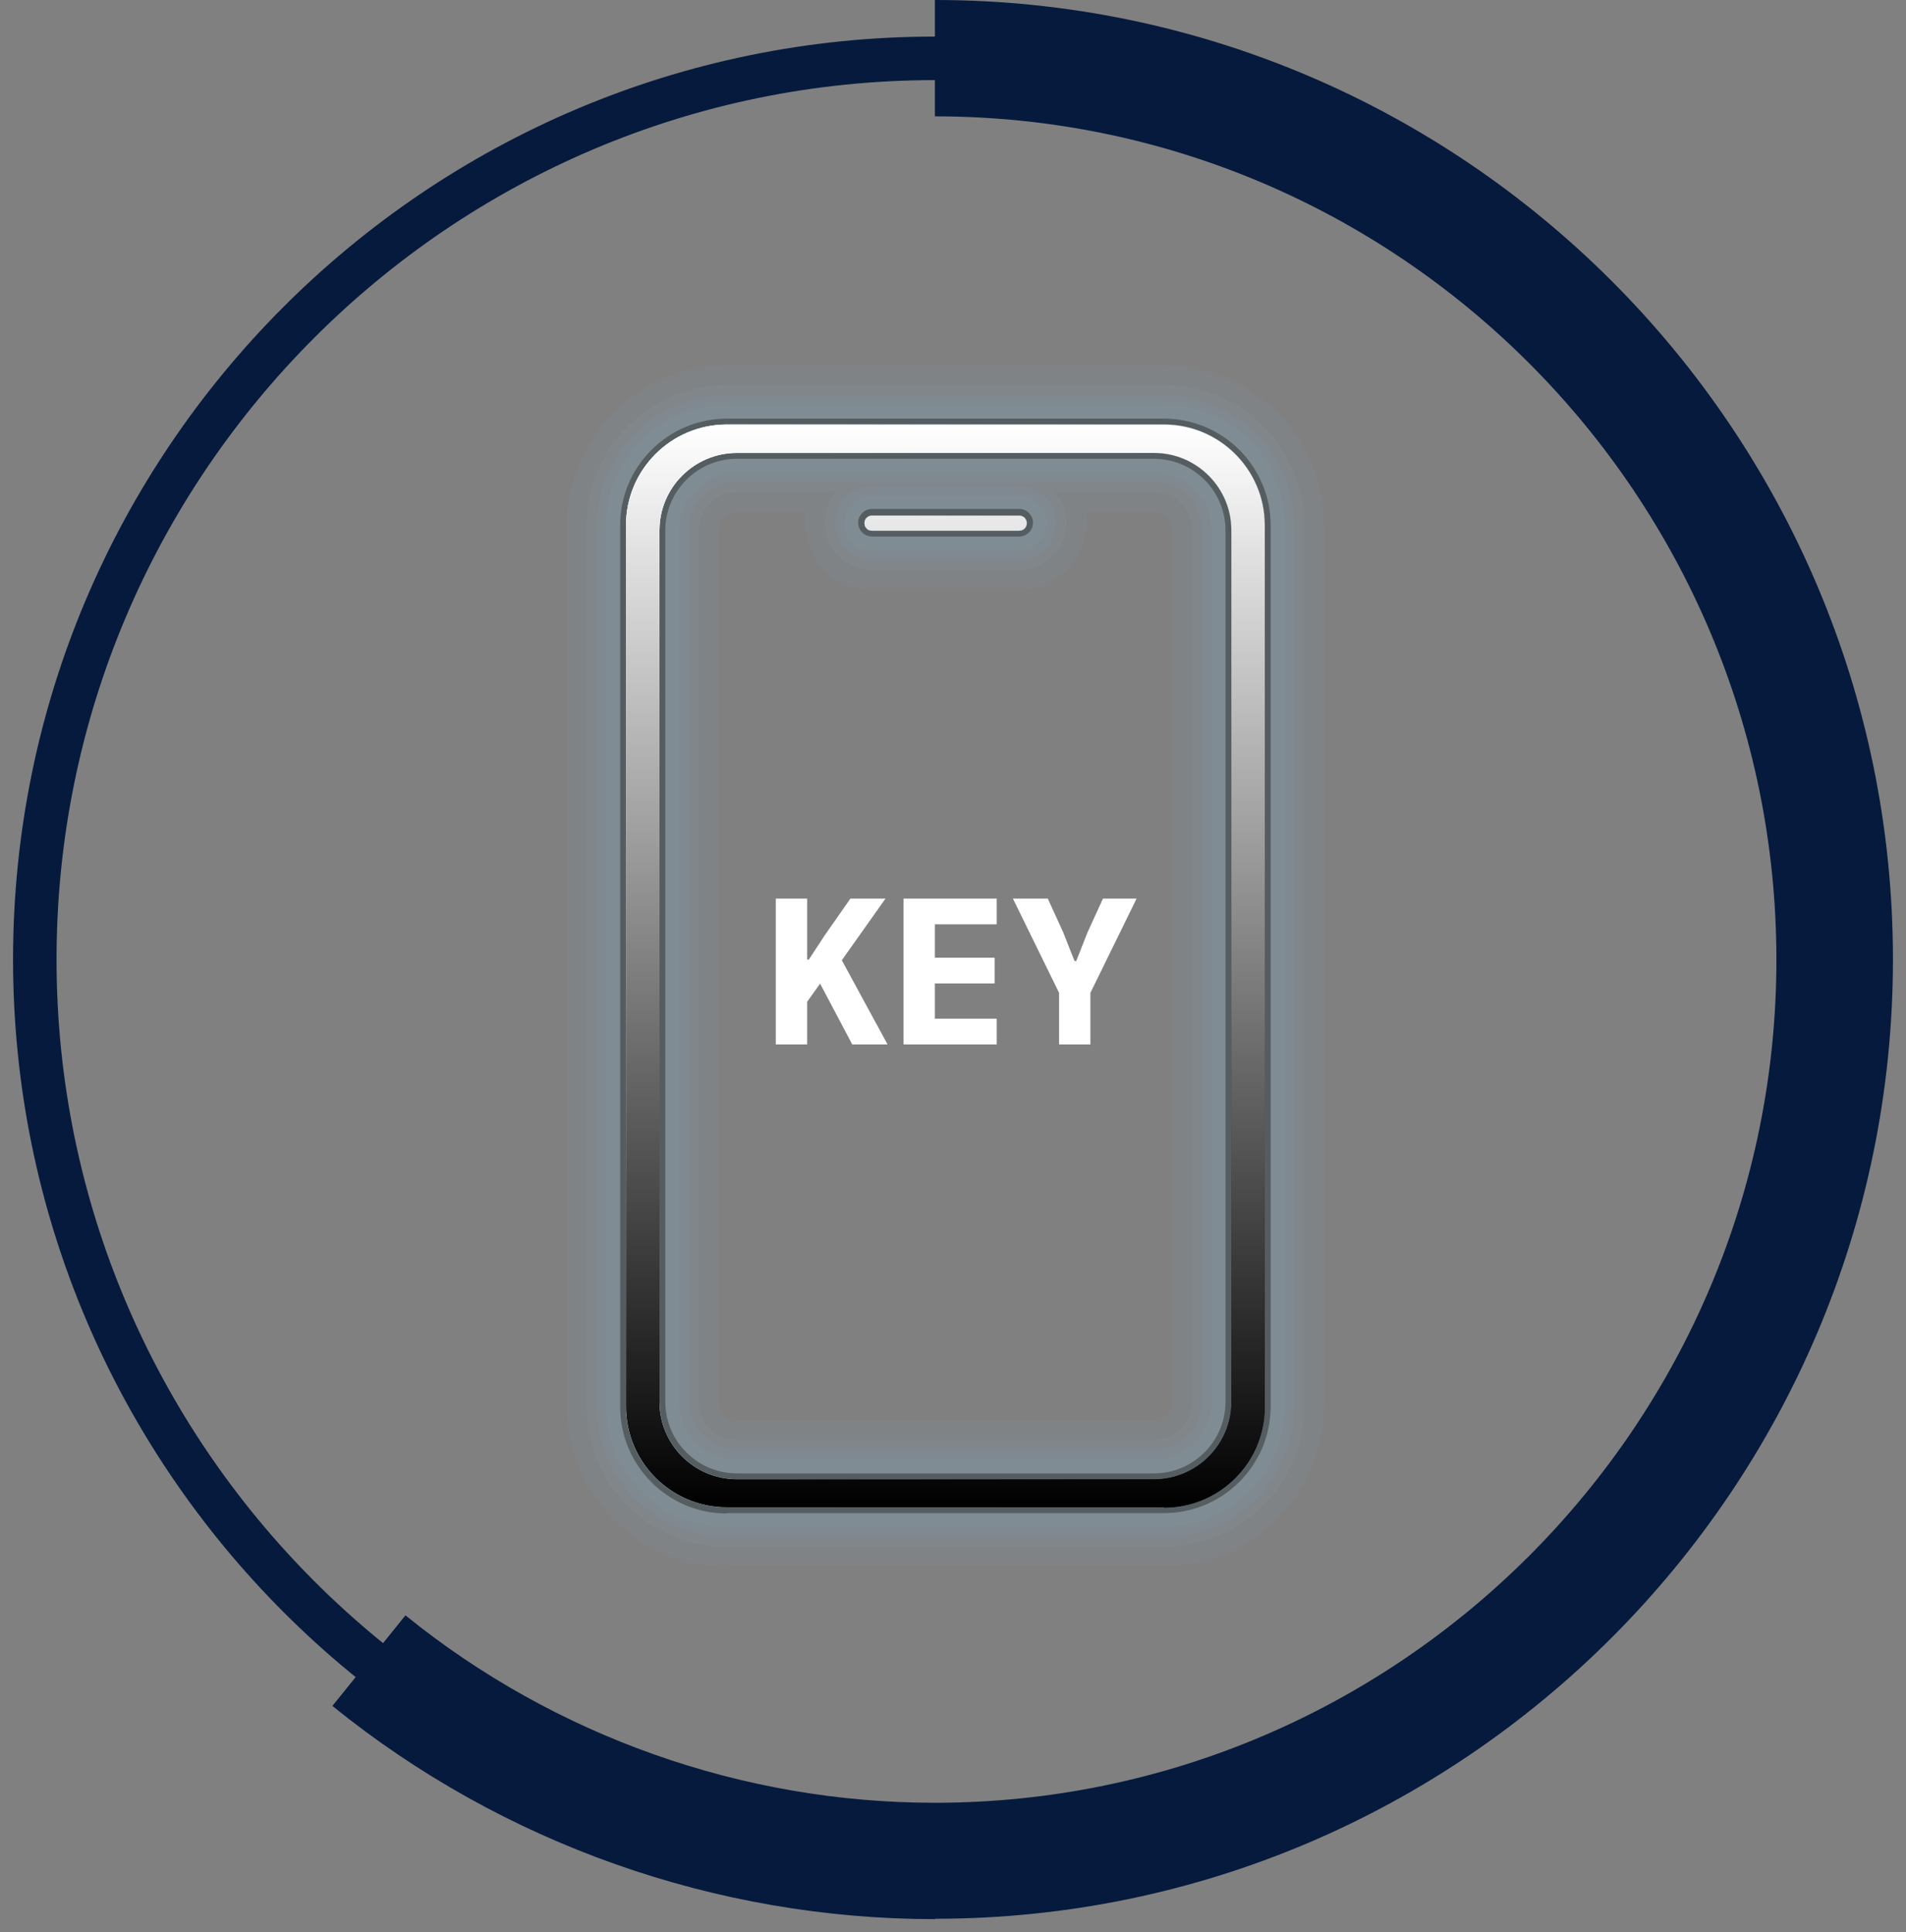 <svg width="146" height="148" viewBox="0 0 146 148" fill="none" xmlns="http://www.w3.org/2000/svg">
<rect x="0" y="0" width="146" height="148" fill="#808080" stroke="none"/>
<g clip-path="url(#clip0_3596_20074)">
<g opacity="0.05">
<path d="M66.795 42.153C65.641 42.153 64.712 41.224 64.712 40.072C64.712 38.919 65.641 37.99 66.795 37.99H78.074C79.228 37.99 80.157 38.919 80.157 40.072C80.157 41.224 79.228 42.153 78.074 42.153H66.795Z" fill="#77C9F4"/>
<path d="M55.675 116.99C50.581 116.99 46.447 112.859 46.447 107.767V40.232C46.447 35.141 50.581 31.01 55.675 31.01H89.162C94.257 31.01 98.391 35.141 98.391 40.232V107.735C98.391 112.827 94.257 116.958 89.162 116.958H55.675V116.99ZM56.445 36.197C54.009 36.197 52.023 38.183 52.023 40.616V107.383C52.023 109.817 54.009 111.802 56.445 111.802H88.393C90.828 111.802 92.815 109.817 92.815 107.383V40.616C92.815 38.183 90.828 36.197 88.393 36.197H56.445Z" fill="#77C9F4"/>
</g>
<g opacity="0.05">
<path d="M66.795 42.923C65.225 42.923 63.943 41.642 63.943 40.073C63.943 38.504 65.225 37.223 66.795 37.223H78.074C79.645 37.223 80.926 38.504 80.926 40.073C80.926 41.642 79.645 42.923 78.074 42.923H66.795Z" fill="#77C9F4"/>
<path d="M55.675 117.726C50.164 117.726 45.678 113.243 45.678 107.735V40.232C45.71 34.724 50.164 30.273 55.675 30.273H89.162C94.673 30.273 99.159 34.757 99.159 40.264V107.767C99.159 113.275 94.673 117.758 89.162 117.758H55.675V117.726ZM56.445 36.934C54.426 36.934 52.792 38.567 52.792 40.585V107.351C52.792 109.368 54.426 111.002 56.445 111.002H88.393C90.412 111.002 92.046 109.368 92.046 107.351V40.617C92.046 38.599 90.412 36.966 88.393 36.966H56.445V36.934Z" fill="#77C9F4"/>
</g>
<g opacity="0.05">
<path d="M66.795 43.659C64.808 43.659 63.174 42.058 63.174 40.04C63.174 38.023 64.776 36.422 66.795 36.422H78.074C80.061 36.422 81.695 38.023 81.695 40.04C81.695 42.058 80.093 43.659 78.074 43.659H66.795Z" fill="#77C9F4"/>
<path d="M55.675 118.495C49.747 118.495 44.941 113.691 44.941 107.767V40.232C44.941 34.308 49.747 29.505 55.675 29.505H89.162C95.09 29.505 99.897 34.308 99.897 40.232V107.735C99.897 113.659 95.09 118.463 89.162 118.463H55.675V118.495ZM56.445 37.703C54.842 37.703 53.529 39.016 53.529 40.617V107.383C53.529 108.984 54.842 110.297 56.445 110.297H88.393C89.995 110.297 91.309 108.984 91.309 107.383V40.617C91.309 39.016 89.995 37.703 88.393 37.703H56.445Z" fill="#77C9F4"/>
</g>
<g opacity="0.05">
<path d="M66.795 45.164C63.975 45.164 61.668 42.858 61.668 40.041C61.668 37.223 63.975 34.917 66.795 34.917H78.074C80.894 34.917 83.201 37.223 83.201 40.041C83.201 42.858 80.894 45.164 78.074 45.164H66.795Z" fill="#77C9F4"/>
<path d="M55.675 120C48.914 120 43.435 114.492 43.435 107.767V40.233C43.435 33.508 48.946 28 55.675 28H89.162C95.923 28 101.403 33.508 101.403 40.233V107.735C101.403 114.492 95.891 119.968 89.162 119.968H55.675V120ZM56.445 39.208C55.675 39.208 55.035 39.848 55.035 40.617V107.383C55.035 108.152 55.675 108.792 56.445 108.792H88.393C89.162 108.792 89.803 108.152 89.803 107.383V40.617C89.803 39.848 89.162 39.208 88.393 39.208H56.445Z" fill="#77C9F4"/>
</g>
<g style="mix-blend-mode:multiply" opacity="0.44">
<path d="M66.795 41.097C66.218 41.097 65.737 40.617 65.737 40.04C65.737 39.464 66.218 38.983 66.795 38.983H78.074C78.651 38.983 79.132 39.464 79.132 40.04C79.132 40.617 78.651 41.097 78.074 41.097H66.795Z" fill="#202020"/>
<path d="M55.675 115.933C51.157 115.933 47.504 112.25 47.504 107.767V40.232C47.504 35.717 51.189 32.066 55.675 32.066H89.162C93.68 32.066 97.333 35.749 97.333 40.232V107.735C97.333 112.25 93.648 115.901 89.162 115.901H55.675V115.933ZM56.445 35.141C53.432 35.141 50.965 37.606 50.965 40.616V107.383C50.965 110.393 53.432 112.859 56.445 112.859H88.393C91.405 112.859 93.872 110.393 93.872 107.383V40.616C93.872 37.606 91.405 35.141 88.393 35.141H56.445Z" fill="#202020"/>
</g>
<path d="M66.795 40.649H78.074C78.395 40.649 78.651 40.393 78.651 40.072C78.651 39.752 78.395 39.496 78.074 39.496H66.795C66.474 39.496 66.218 39.752 66.218 40.072C66.218 40.393 66.474 40.649 66.795 40.649Z" fill="#77C9F4"/>
<path d="M89.162 115.485C93.424 115.485 96.884 112.027 96.884 107.768V40.233C96.884 35.974 93.424 32.516 89.162 32.516H55.675C51.414 32.516 47.953 35.974 47.953 40.233V107.736C47.953 111.995 51.414 115.453 55.675 115.453H89.162V115.485ZM50.516 107.384V40.617C50.516 37.351 53.176 34.693 56.445 34.693H88.393C91.661 34.693 94.321 37.351 94.321 40.617V107.384C94.321 110.65 91.661 113.308 88.393 113.308H56.445C53.176 113.308 50.516 110.65 50.516 107.384Z" fill="#77C9F4"/>
<g style="mix-blend-mode:screen" opacity="0.5">
<path d="M66.795 40.649H78.074C78.395 40.649 78.651 40.393 78.651 40.072C78.651 39.752 78.395 39.496 78.074 39.496H66.795C66.474 39.496 66.218 39.752 66.218 40.072C66.218 40.393 66.474 40.649 66.795 40.649Z" fill="#77C9F4"/>
<path d="M55.675 114.812C51.798 114.812 48.626 111.642 48.626 107.767V40.232C48.626 36.358 51.798 33.188 55.675 33.188H89.162C93.039 33.188 96.212 36.358 96.212 40.232V107.735C96.212 111.61 93.039 114.78 89.162 114.78H55.675V114.812ZM56.445 34.02C52.792 34.02 49.843 36.966 49.843 40.617V107.383C49.843 111.034 52.792 113.98 56.445 113.98H88.393C92.046 113.98 94.994 111.034 94.994 107.383V40.617C94.994 36.966 92.046 34.02 88.393 34.02H56.445Z" fill="#77C9F4"/>
</g>
<g style="mix-blend-mode:screen" opacity="0.5">
<path d="M66.795 40.649H78.074C78.395 40.649 78.651 40.393 78.651 40.072C78.651 39.752 78.395 39.496 78.074 39.496H66.795C66.474 39.496 66.218 39.752 66.218 40.072C66.218 40.393 66.474 40.649 66.795 40.649Z" fill="#77C9F4"/>
<path d="M91.501 113.82C93.904 112.667 95.538 110.201 95.538 107.383V40.617C95.538 37.799 93.872 35.333 91.501 34.181C93.936 35.109 95.667 37.479 95.667 40.265V107.768C95.667 110.522 93.936 112.891 91.501 113.852V113.82ZM53.336 113.82C50.901 112.891 49.171 110.522 49.171 107.736V40.233C49.171 37.479 50.901 35.109 53.336 34.148C50.933 35.301 49.299 37.767 49.299 40.585V107.351C49.299 110.169 50.965 112.635 53.336 113.788V113.82Z" fill="#77C9F4"/>
</g>
<g style="mix-blend-mode:screen" opacity="0.5">
<path d="M66.795 40.649H78.074C78.395 40.649 78.651 40.393 78.651 40.072C78.651 39.752 78.395 39.496 78.074 39.496H66.795C66.474 39.496 66.218 39.752 66.218 40.072C66.218 40.393 66.474 40.649 66.795 40.649Z" fill="#77C9F4"/>
<path d="M89.162 115.485C93.424 115.485 96.884 112.027 96.884 107.768V40.233C96.884 35.974 93.424 32.516 89.162 32.516H55.675C51.414 32.516 47.953 35.974 47.953 40.233V107.736C47.953 111.995 51.414 115.453 55.675 115.453H89.162V115.485ZM50.516 107.384V40.617C50.516 37.351 53.176 34.693 56.445 34.693H88.393C91.661 34.693 94.321 37.351 94.321 40.617V107.384C94.321 110.65 91.661 113.308 88.393 113.308H56.445C53.176 113.308 50.516 110.65 50.516 107.384Z" fill="#77C9F4"/>
</g>
<g style="mix-blend-mode:soft-light">
<path d="M66.795 40.649H78.074C78.395 40.649 78.651 40.393 78.651 40.072C78.651 39.752 78.395 39.496 78.074 39.496H66.795C66.474 39.496 66.218 39.752 66.218 40.072C66.218 40.393 66.474 40.649 66.795 40.649Z" fill="url(#paint0_linear_3596_20074)"/>
<path d="M89.162 115.485C93.424 115.485 96.884 112.027 96.884 107.768V40.233C96.884 35.974 93.424 32.516 89.162 32.516H55.675C51.414 32.516 47.953 35.974 47.953 40.233V107.736C47.953 111.995 51.414 115.453 55.675 115.453H89.162V115.485ZM50.516 107.384V40.617C50.516 37.351 53.176 34.693 56.445 34.693H88.393C91.661 34.693 94.321 37.351 94.321 40.617V107.384C94.321 110.65 91.661 113.308 88.393 113.308H56.445C53.176 113.308 50.516 110.65 50.516 107.384Z" fill="url(#paint1_linear_3596_20074)"/>
</g>
<g style="mix-blend-mode:soft-light">
<path d="M66.795 40.649H78.074C78.395 40.649 78.651 40.393 78.651 40.072C78.651 39.752 78.395 39.496 78.074 39.496H66.795C66.474 39.496 66.218 39.752 66.218 40.072C66.218 40.393 66.474 40.649 66.795 40.649Z" fill="url(#paint2_linear_3596_20074)"/>
<path d="M89.162 115.485C93.424 115.485 96.884 112.027 96.884 107.768V40.233C96.884 35.974 93.424 32.516 89.162 32.516H55.675C51.414 32.516 47.953 35.974 47.953 40.233V107.736C47.953 111.995 51.414 115.453 55.675 115.453H89.162V115.485ZM50.516 107.384V40.617C50.516 37.351 53.176 34.693 56.445 34.693H88.393C91.661 34.693 94.321 37.351 94.321 40.617V107.384C94.321 110.65 91.661 113.308 88.393 113.308H56.445C53.176 113.308 50.516 110.65 50.516 107.384Z" fill="url(#paint3_linear_3596_20074)"/>
</g>
<path d="M62.819 75.344L61.827 76.736V80H59.427V68.832H61.827V73.504H61.955L63.171 71.648L65.139 68.832H67.827L64.483 73.552L67.987 80H65.283L62.819 75.344ZM69.212 80V68.832H76.348V70.8H71.612V73.36H76.188V75.328H71.612V78.032H76.348V80H69.212ZM81.126 80V76.048L77.59 68.832H80.262L81.446 71.424L82.31 73.616H82.438L83.302 71.424L84.486 68.832H87.062L83.526 76.048V80H81.126Z" fill="white"/>
</g>
<g clip-path="url(#clip1_3596_20074)">
<path d="M71.614 144.198C32.683 144.198 1 112.498 1 73.487C1 34.475 32.683 2.802 71.614 2.802C110.546 2.802 142.229 34.529 142.229 73.513C142.229 112.498 110.546 144.225 71.614 144.225V144.198ZM71.614 6.137C34.522 6.137 4.331 36.343 4.331 73.487C4.331 110.63 34.495 140.836 71.588 140.836C108.68 140.836 138.845 110.63 138.845 73.487C138.845 36.343 108.707 6.137 71.614 6.137Z" fill="#061A3D"/>
<path d="M71.614 147C54.853 147 38.466 141.21 25.462 130.67L31.058 123.732C42.489 132.991 56.879 138.088 71.588 138.088C107.135 138.088 136.073 109.109 136.073 73.513C136.073 37.917 107.161 8.912 71.614 8.912V0C112.091 0 145 32.981 145 73.487C145 113.992 112.064 146.973 71.614 146.973V147Z" fill="#061A3D"/>
</g>
<defs>
<linearGradient id="paint0_linear_3596_20074" x1="47.953" y1="40.072" x2="96.884" y2="40.072" gradientUnits="userSpaceOnUse">
<stop stop-color="white"/>
<stop offset="1"/>
</linearGradient>
<linearGradient id="paint1_linear_3596_20074" x1="47.953" y1="73.984" x2="96.884" y2="73.984" gradientUnits="userSpaceOnUse">
<stop stop-color="white"/>
<stop offset="1"/>
</linearGradient>
<linearGradient id="paint2_linear_3596_20074" x1="72.435" y1="32.515" x2="72.435" y2="115.485" gradientUnits="userSpaceOnUse">
<stop stop-color="white"/>
<stop offset="1"/>
</linearGradient>
<linearGradient id="paint3_linear_3596_20074" x1="72.435" y1="32.516" x2="72.435" y2="115.485" gradientUnits="userSpaceOnUse">
<stop stop-color="white"/>
<stop offset="1"/>
</linearGradient>
<clipPath id="clip0_3596_20074">
<rect width="58" height="92" fill="white" transform="translate(43.435 28)"/>
</clipPath>
<clipPath id="clip1_3596_20074">
<rect width="144" height="147" fill="white" transform="translate(1)"/>
</clipPath>
</defs>
</svg>
